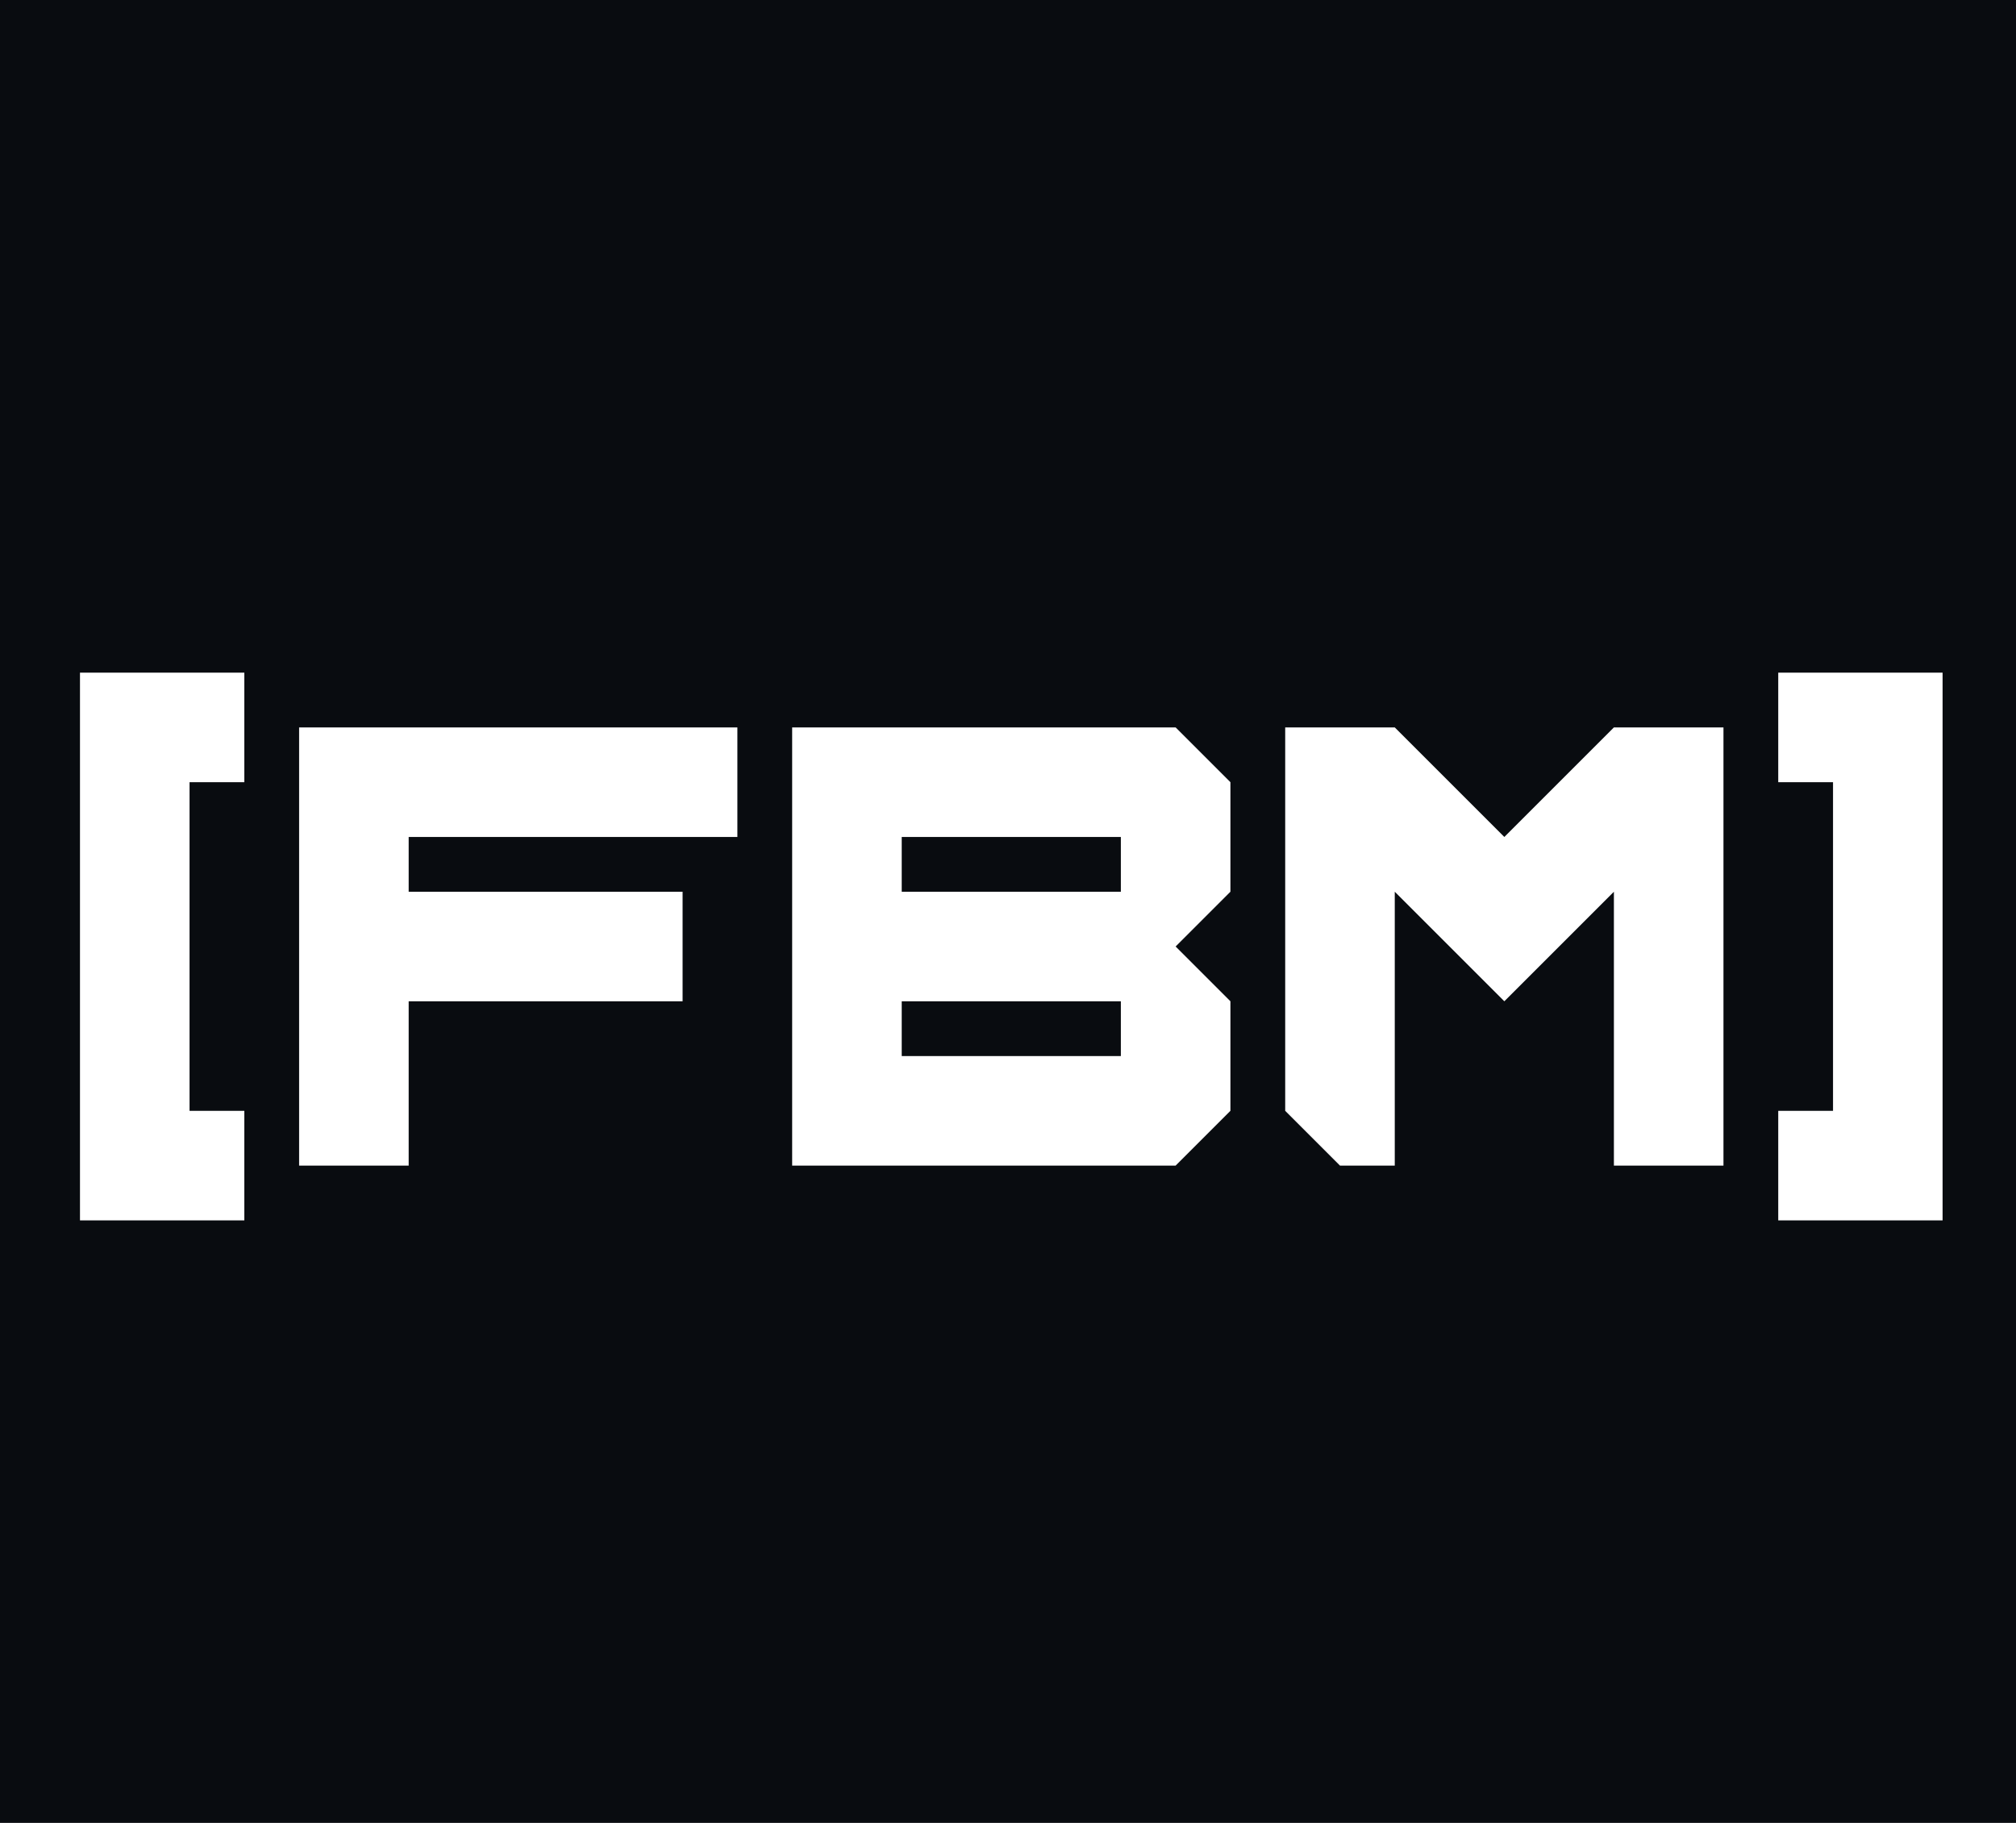 <svg width="230" height="208" fill="none" xmlns="http://www.w3.org/2000/svg"><path fill="#090C10" d="M0 0h230v208H0z"/><path d="M9.125 139.25v-62.5h18.75v12.5h-6.25v37.5h6.25v12.5H9.125Zm25-6.25V83h50v12.5h-37.5v6.25h31.25v12.5h-31.25V133h-12.5Zm93.75-12.5v-6.25h-25v6.25h25Zm0-18.75V95.5h-25v6.25h25ZM90.375 133V83h43.75l6.25 6.25v12.5l-6.25 6.25 6.25 6.25v12.5l-6.25 6.25h-43.75Zm62.5 0-6.25-6.25V83h12.5l12.5 12.5 12.5-12.5h12.5v50h-12.5v-31.25l-12.5 12.5-12.5-12.5V133h-6.25Zm50 6.25v-12.5h6.25v-37.5h-6.25v-12.5h18.75v62.5h-18.75Z" fill="#fff"/></svg>